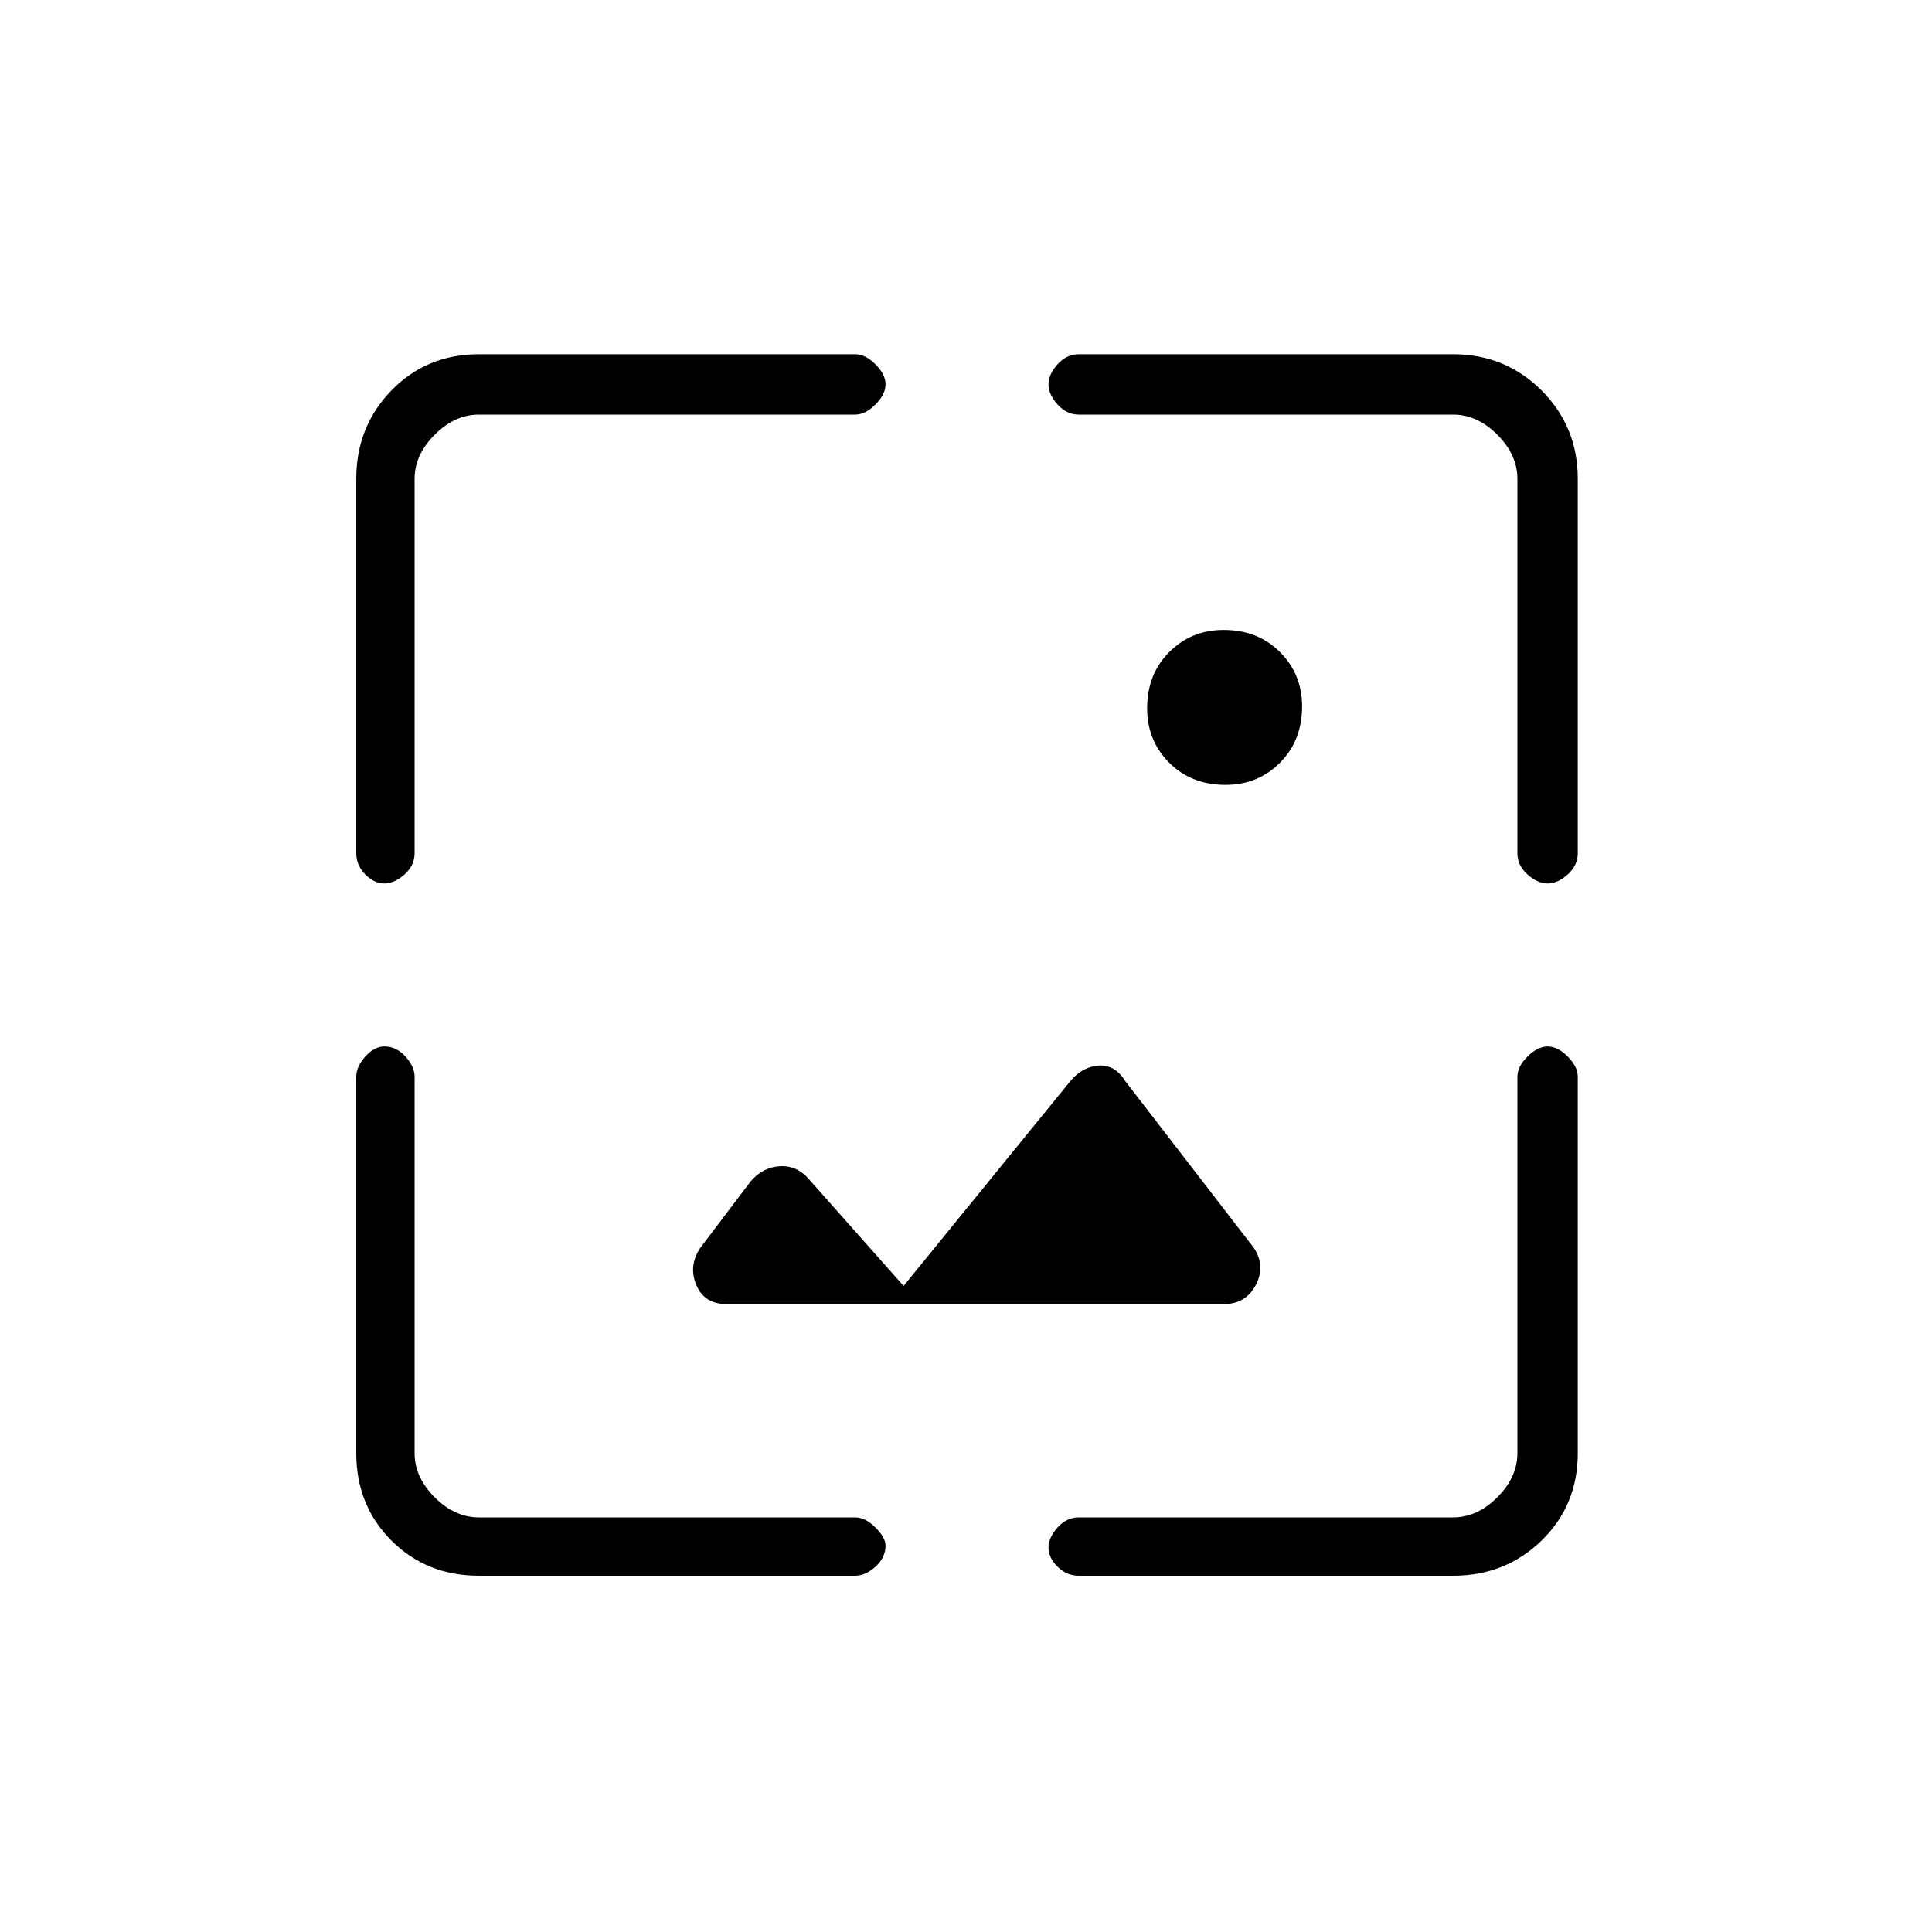 <svg xmlns="http://www.w3.org/2000/svg" height="20" width="20"><path d="M12.688 8.125Q12.333 8.125 12.104 7.896Q11.875 7.667 11.875 7.333Q11.875 6.979 12.104 6.75Q12.333 6.521 12.667 6.521Q13.021 6.521 13.25 6.75Q13.479 6.979 13.479 7.312Q13.479 7.667 13.25 7.896Q13.021 8.125 12.688 8.125ZM3.979 9.146Q3.875 9.146 3.781 9.052Q3.688 8.958 3.688 8.833V4.958Q3.688 4.417 4.052 4.042Q4.417 3.667 4.958 3.667H8.854Q8.958 3.667 9.062 3.771Q9.167 3.875 9.167 3.979Q9.167 4.083 9.062 4.188Q8.958 4.292 8.854 4.292H4.958Q4.708 4.292 4.5 4.5Q4.292 4.708 4.292 4.958V8.833Q4.292 8.958 4.188 9.052Q4.083 9.146 3.979 9.146ZM4.958 16.312Q4.417 16.312 4.052 15.948Q3.688 15.583 3.688 15.042V11.146Q3.688 11.042 3.781 10.938Q3.875 10.833 3.979 10.833Q4.104 10.833 4.198 10.938Q4.292 11.042 4.292 11.146V15.042Q4.292 15.292 4.5 15.5Q4.708 15.708 4.958 15.708H8.854Q8.958 15.708 9.062 15.812Q9.167 15.917 9.167 16Q9.167 16.125 9.062 16.219Q8.958 16.312 8.854 16.312ZM16.021 9.146Q15.917 9.146 15.812 9.052Q15.708 8.958 15.708 8.833V4.958Q15.708 4.708 15.5 4.5Q15.292 4.292 15.042 4.292H11.167Q11.042 4.292 10.948 4.188Q10.854 4.083 10.854 3.979Q10.854 3.875 10.948 3.771Q11.042 3.667 11.167 3.667H15.042Q15.583 3.667 15.958 4.042Q16.333 4.417 16.333 4.958V8.833Q16.333 8.958 16.229 9.052Q16.125 9.146 16.021 9.146ZM11.167 16.312Q11.042 16.312 10.948 16.219Q10.854 16.125 10.854 16.021Q10.854 15.917 10.948 15.812Q11.042 15.708 11.167 15.708H15.042Q15.292 15.708 15.5 15.5Q15.708 15.292 15.708 15.042V11.146Q15.708 11.042 15.812 10.938Q15.917 10.833 16.021 10.833Q16.125 10.833 16.229 10.938Q16.333 11.042 16.333 11.146V15.042Q16.333 15.583 15.958 15.948Q15.583 16.312 15.042 16.312ZM7.521 13.5Q7.292 13.5 7.208 13.302Q7.125 13.104 7.25 12.917L7.771 12.229Q7.896 12.083 8.073 12.073Q8.25 12.062 8.375 12.208L9.354 13.312L11.083 11.188Q11.208 11.042 11.375 11.031Q11.542 11.021 11.646 11.188L12.979 12.917Q13.104 13.104 13 13.302Q12.896 13.5 12.667 13.5Z"/></svg>